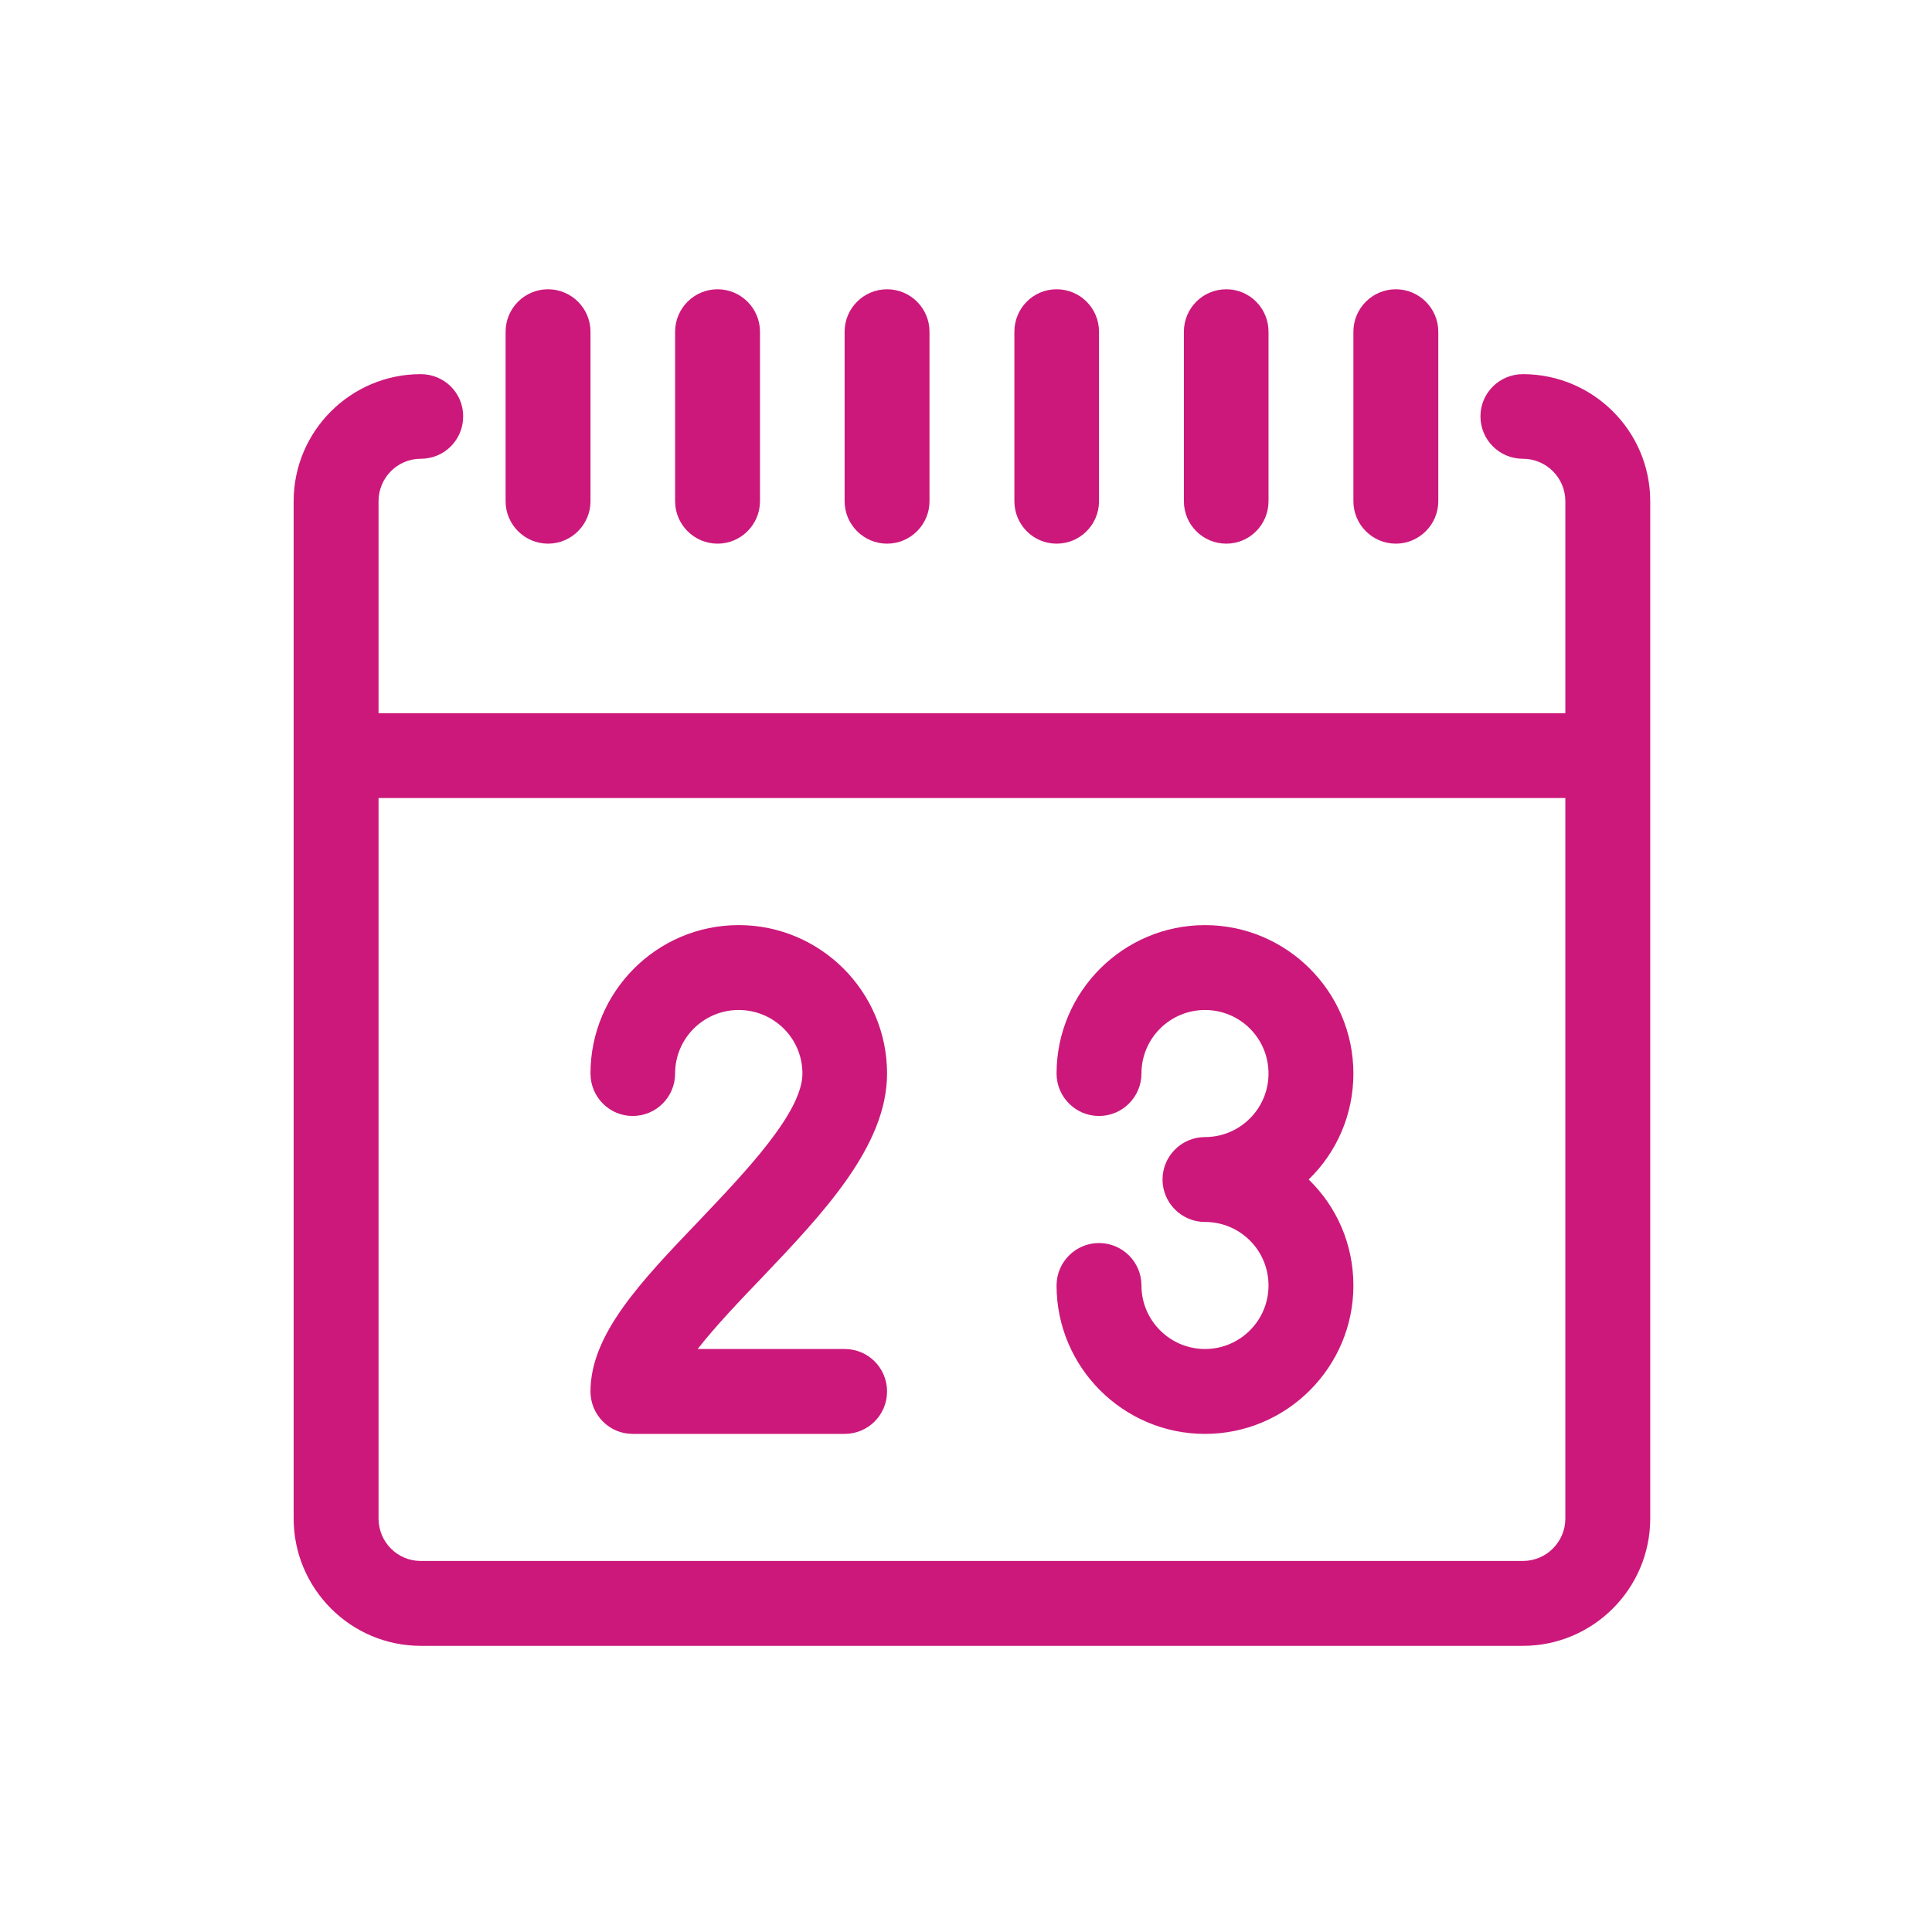 <?xml version="1.0" encoding="utf-8"?>
<!-- Generator: Adobe Illustrator 19.2.1, SVG Export Plug-In . SVG Version: 6.00 Build 0)  -->
<svg version="1.1" baseProfile="tiny" id="Layer_1" xmlns="http://www.w3.org/2000/svg" xmlns:xlink="http://www.w3.org/1999/xlink"
	 x="0px" y="0px" viewBox="0 0 200 200" xml:space="preserve">
<path fill="#CC187B" d="M157.65,38.732c-2.419,0-4.394,1.947-4.394,4.366c0,2.446,1.975,4.394,4.394,4.394
	c2.425,0,4.394,1.975,4.394,4.394v21.941H39.187V51.886c0-2.419,1.947-4.394,4.366-4.394c2.446,0,4.394-1.947,4.394-4.394
	c0-2.419-1.947-4.366-4.394-4.366c-7.24,0-13.154,5.891-13.154,13.154v105.31c0,7.262,5.913,13.181,13.154,13.181H157.65
	c7.263,0,13.181-5.919,13.181-13.181V51.886C170.831,44.623,164.913,38.732,157.65,38.732L157.65,38.732z M162.044,157.196
	c0,2.424-1.969,4.394-4.394,4.394H43.553c-2.419,0-4.366-1.969-4.366-4.394V82.614h122.857V157.196z M56.734,56.279
	c2.419,0,4.394-1.975,4.394-4.394V34.339c0-2.424-1.975-4.394-4.394-4.394c-2.425,0-4.394,1.969-4.394,4.394v17.547
	C52.34,54.305,54.309,56.279,56.734,56.279L56.734,56.279z M74.281,56.279c2.419,0,4.393-1.975,4.393-4.394V34.339
	c0-2.424-1.975-4.394-4.393-4.394c-2.419,0-4.394,1.969-4.394,4.394v17.547C69.887,54.305,71.862,56.279,74.281,56.279
	L74.281,56.279z M91.828,56.279c2.425,0,4.394-1.975,4.394-4.394V34.339c0-2.424-1.969-4.394-4.394-4.394
	c-2.419,0-4.394,1.969-4.394,4.394v17.547C87.434,54.305,89.409,56.279,91.828,56.279L91.828,56.279z M109.375,56.279
	c2.446,0,4.394-1.975,4.394-4.394V34.339c0-2.424-1.947-4.394-4.394-4.394c-2.419,0-4.366,1.969-4.366,4.394v17.547
	C105.009,54.305,106.956,56.279,109.375,56.279L109.375,56.279z M126.95,56.279c2.419,0,4.366-1.975,4.366-4.394V34.339
	c0-2.424-1.947-4.394-4.366-4.394c-2.446,0-4.394,1.969-4.394,4.394v17.547C122.556,54.305,124.503,56.279,126.95,56.279
	L126.95,56.279z M144.497,56.279c2.419,0,4.394-1.975,4.394-4.394V34.339c0-2.424-1.975-4.394-4.394-4.394
	c-2.424,0-4.393,1.969-4.393,4.394v17.547C140.103,54.305,142.072,56.279,144.497,56.279L144.497,56.279z M124.739,139.649
	c-3.62,0-6.577-2.957-6.577-6.577c0-2.424-1.969-4.393-4.393-4.393c-2.419,0-4.394,1.969-4.394,4.393
	c0,8.464,6.9,15.364,15.364,15.364c8.464,0,15.364-6.9,15.364-15.364c0-4.306-1.755-8.184-4.63-10.97
	c2.874-2.786,4.63-6.687,4.63-10.97c0-8.464-6.9-15.364-15.364-15.364c-8.464,0-15.364,6.9-15.364,15.364
	c0,2.419,1.975,4.394,4.394,4.394c2.424,0,4.393-1.975,4.393-4.394c0-3.642,2.957-6.577,6.577-6.577
	c3.642,0,6.577,2.935,6.577,6.577c0,3.62-2.934,6.577-6.577,6.577c-2.419,0-4.394,1.969-4.394,4.394
	c0,2.419,1.975,4.394,4.394,4.394c3.642,0,6.577,2.935,6.577,6.577C131.316,136.692,128.381,139.649,124.739,139.649
	L124.739,139.649z M61.127,144.042c0,2.419,1.947,4.394,4.366,4.394h21.941c2.446,0,4.394-1.975,4.394-4.394
	c0-2.425-1.947-4.394-4.394-4.394h-15.21c1.821-2.337,4.393-5.035,6.511-7.24c6.429-6.752,13.093-13.735,13.093-21.277
	c0-8.464-6.878-15.364-15.364-15.364c-8.464,0-15.337,6.9-15.337,15.364c0,2.419,1.947,4.394,4.366,4.394
	c2.446,0,4.394-1.975,4.394-4.394c0-3.642,2.957-6.577,6.577-6.577c3.642,0,6.604,2.935,6.604,6.577
	c0,4.026-5.935,10.219-10.674,15.21C66.333,132.666,61.127,138.129,61.127,144.042L61.127,144.042z M61.127,144.042"/>
</svg>
